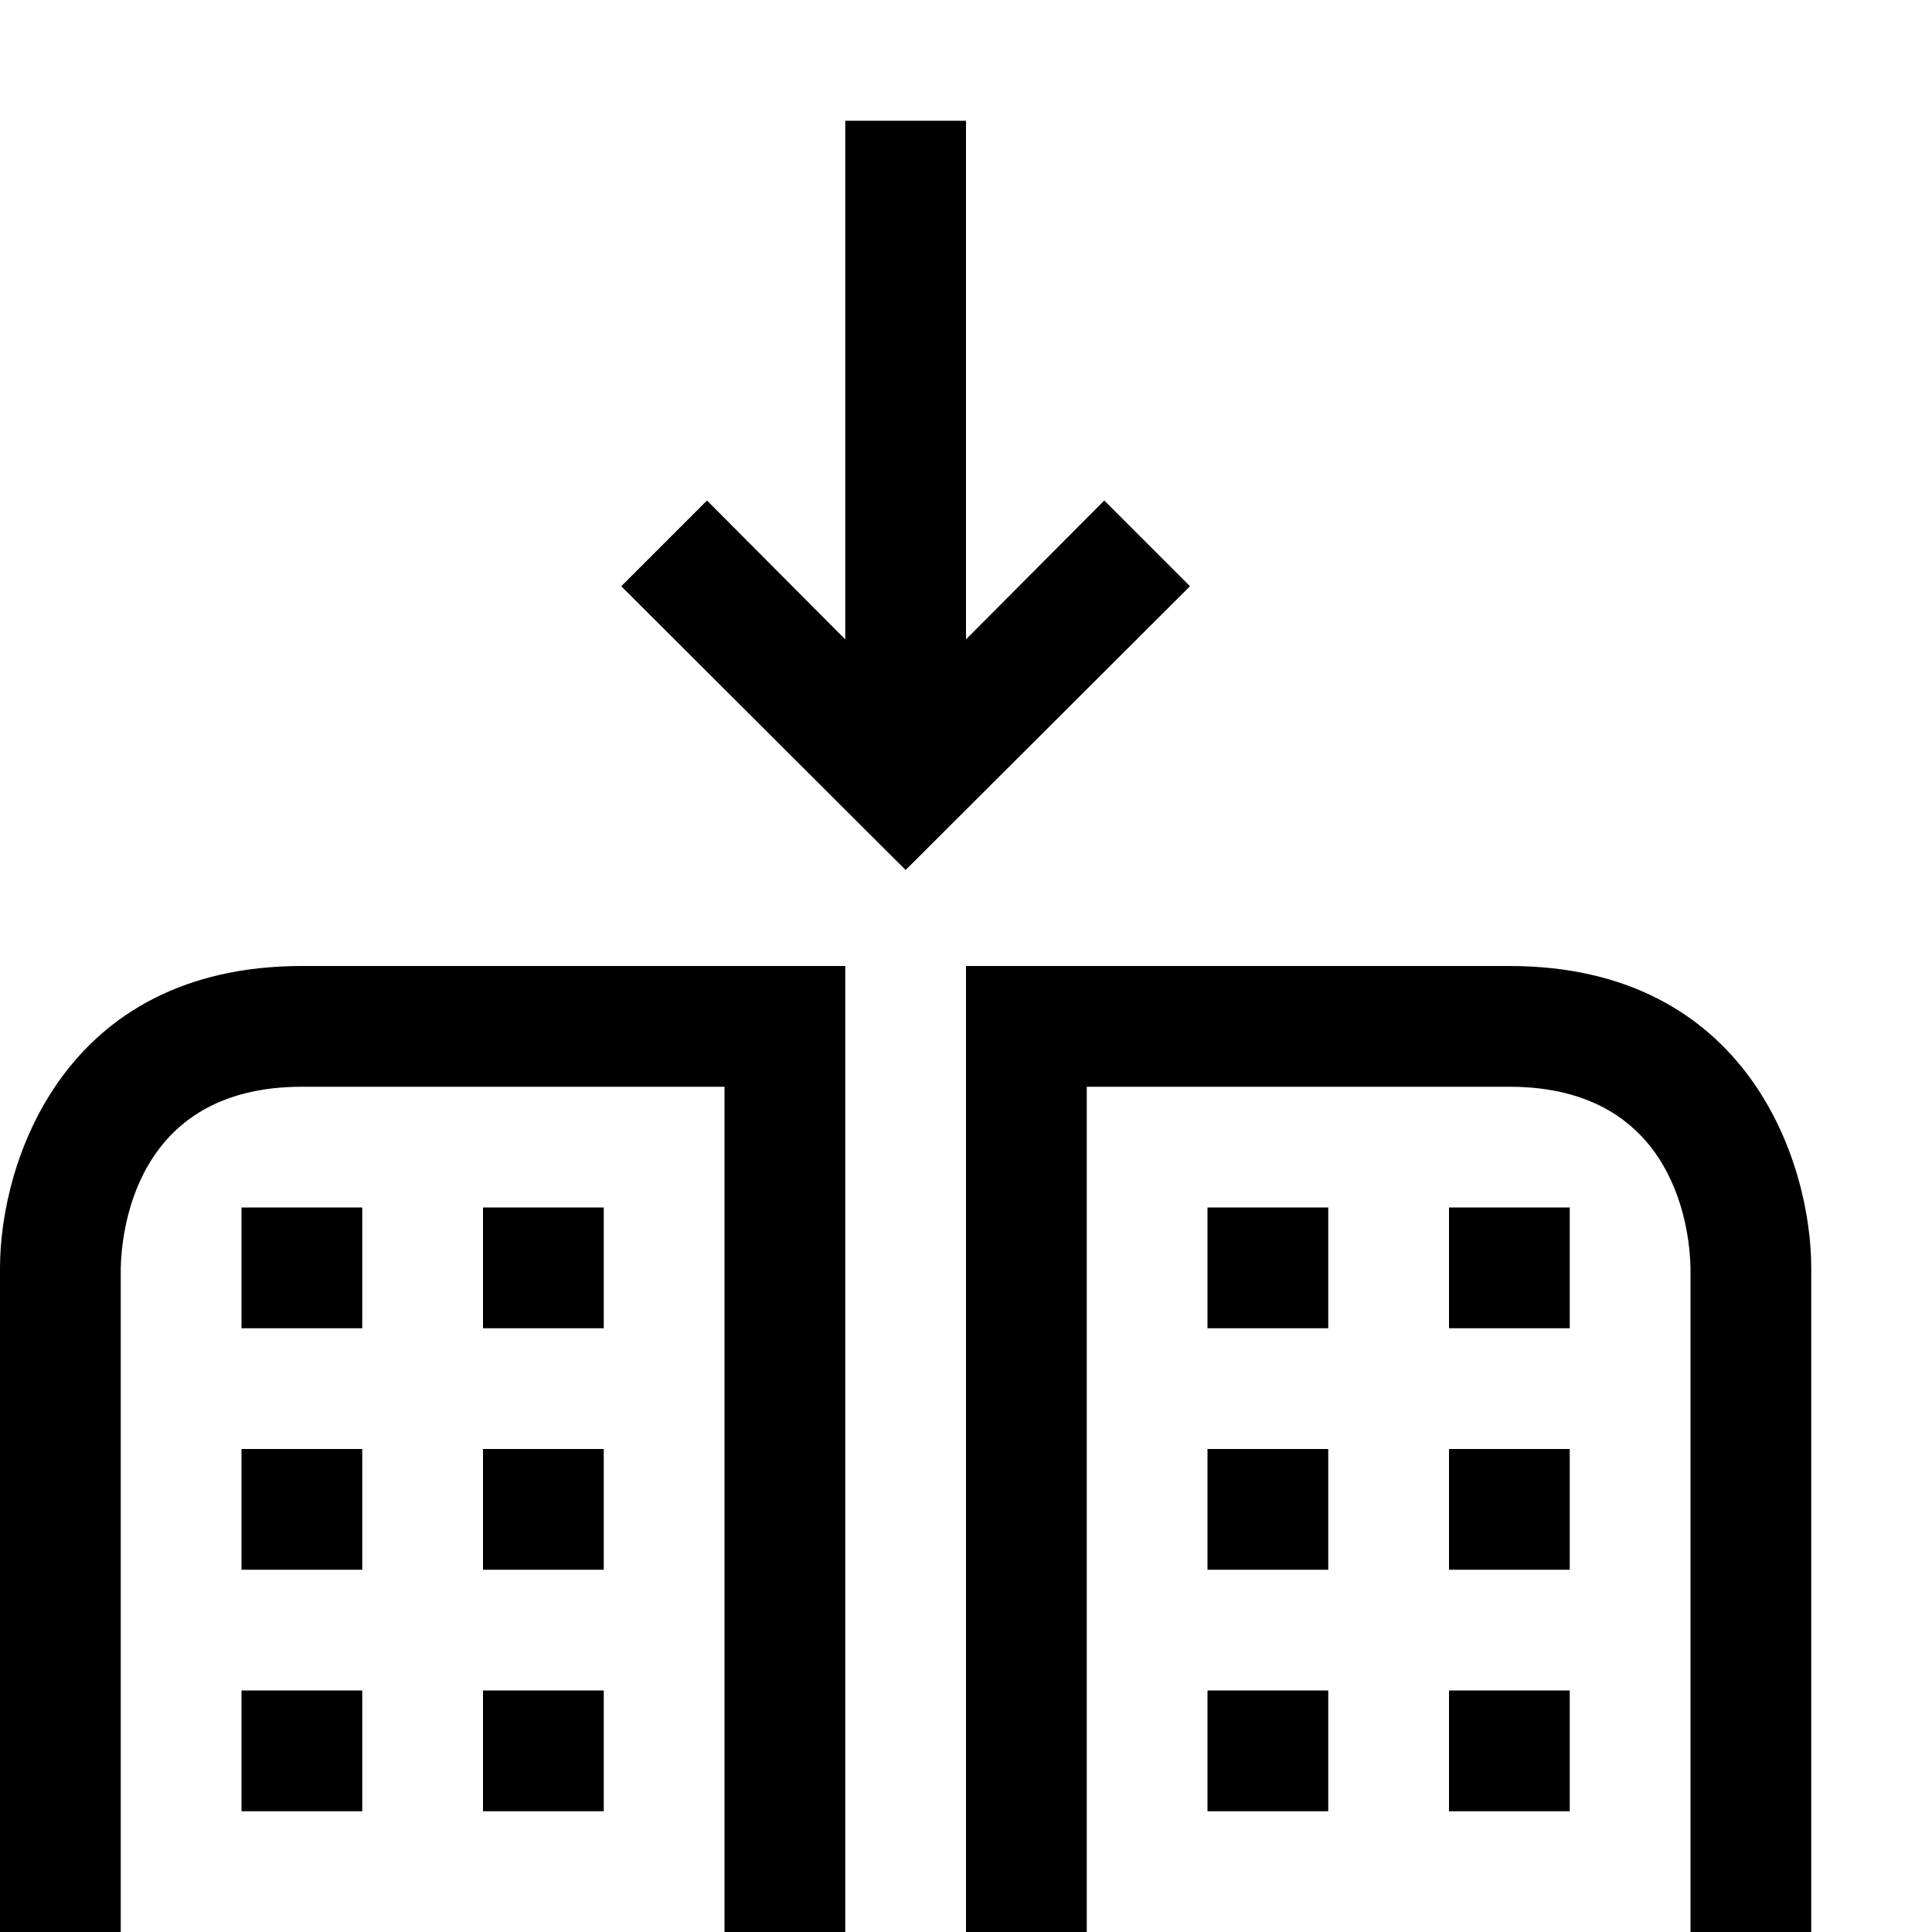 <?xml version="1.0" encoding="utf-8"?>
<!-- Generator: Adobe Illustrator 16.0.0, SVG Export Plug-In . SVG Version: 6.00 Build 0)  -->
<svg xmlns="http://www.w3.org/2000/svg" xmlns:xlink="http://www.w3.org/1999/xlink" version="1.1" id="2575378557_Capa_1_grid" x="0px" y="0px" width="32px" height="32px" viewBox="0 0 32 32" enable-background="new 0 0 32 32" xml:space="preserve">
<g>
	<g>
		<g>
			<rect x="8" y="28" width="2" height="2"/>
		</g>
	</g>
</g>
<g>
	<g>
		<g>
			<rect x="8" y="24" width="2" height="2"/>
		</g>
	</g>
</g>
<g>
	<g>
		<g>
			<rect x="8" y="20" width="2" height="2"/>
		</g>
	</g>
</g>
<g>
	<g>
		<g>
			<rect x="4" y="28" width="2" height="2"/>
		</g>
	</g>
</g>
<g>
	<g>
		<g>
			<rect x="4" y="24" width="2" height="2"/>
		</g>
	</g>
</g>
<g>
	<g>
		<g>
			<rect x="4" y="20" width="2" height="2"/>
		</g>
	</g>
</g>
<g>
	<g>
		<path d="M14,16v16h-2V18H5c-2.82,0-2.99,2.5-3,3.01V32H0V21c0-1.73,1.04-5,5-5H14z"/>
		<path d="M30,21v11h-2V21c-0.01-0.5-0.18-3-3-3h-7v14h-2V16h9C28.96,16,30,19.27,30,21z"/>
	</g>
</g>
<g>
	<g>
		<g>
			<rect x="20" y="28" width="2" height="2"/>
		</g>
	</g>
</g>
<g>
	<g>
		<g>
			<rect x="20" y="24" width="2" height="2"/>
		</g>
	</g>
</g>
<g>
	<g>
		<g>
			<rect x="20" y="20" width="2" height="2"/>
		</g>
	</g>
</g>
<g>
	<g>
		<g>
			<rect x="24" y="28" width="2" height="2"/>
		</g>
	</g>
</g>
<g>
	<g>
		<g>
			<rect x="24" y="24" width="2" height="2"/>
		</g>
	</g>
</g>
<g>
	<g>
		<g>
			<rect x="24" y="20" width="2" height="2"/>
		</g>
	</g>
</g>
<g>
	<polygon points="19.71,9.71 15,14.41 10.29,9.71 11.71,8.29 14,10.59 14,2 16,2 16,10.59 18.29,8.29  "/>
</g>
</svg>
